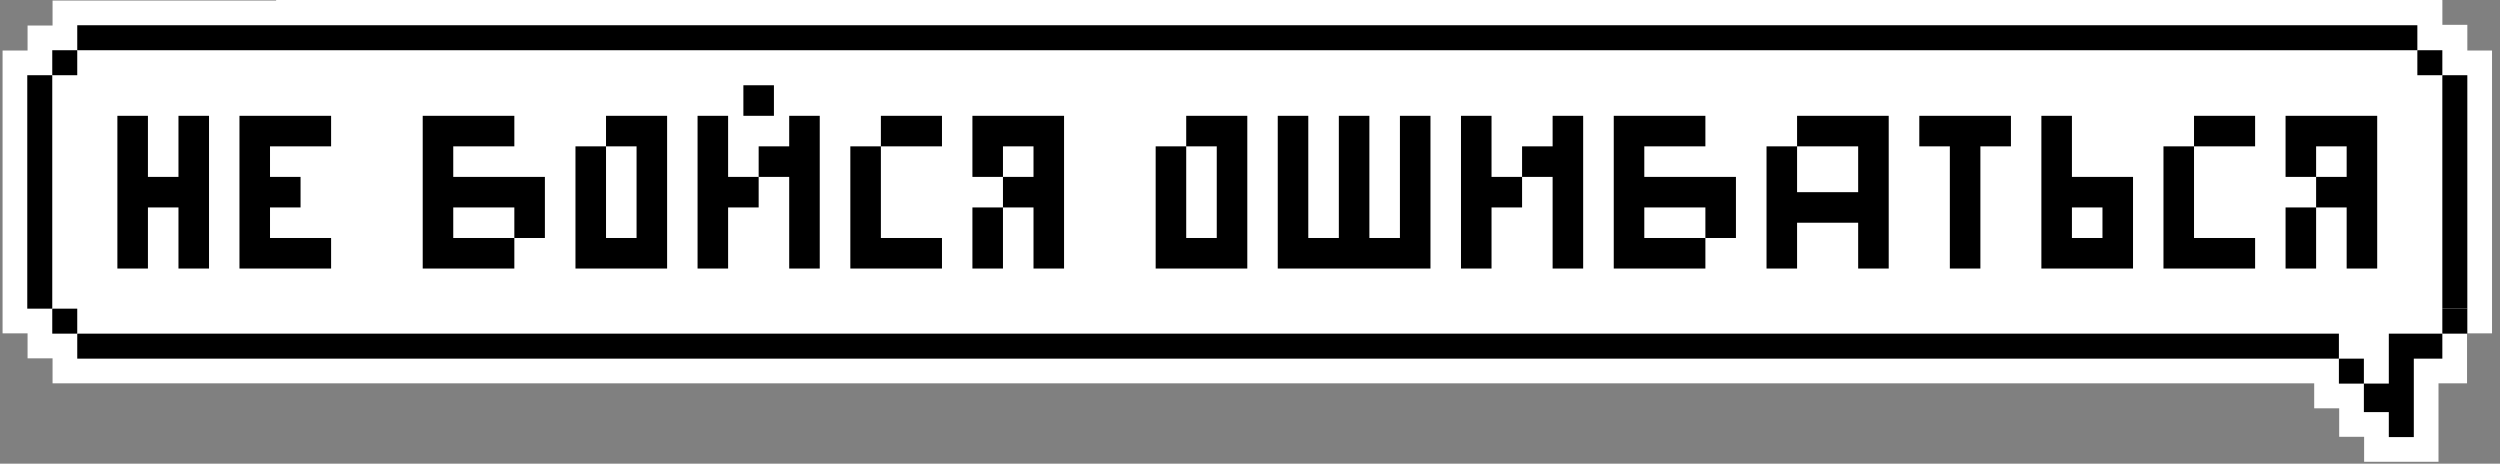 <svg width="275" height="51" viewBox="0 0 275 51" fill="none" xmlns="http://www.w3.org/2000/svg">
<rect x="0" y="0" width="275" height="51" fill="#808080" stroke="none"/>
<rect x="5.749" y="5.539" width="262.909" height="31.162" fill="white"/>
<path d="M8.497 33.952H5.749V36.701H8.497V33.952Z" fill="white" stroke="white" stroke-width="5.433" stroke-miterlimit="10"/>
<path d="M260.027 39.45H257.279V42.198H260.027V39.45Z" fill="white" stroke="white" stroke-width="5.433" stroke-miterlimit="10"/>
<path d="M253.786 36.701H8.498V39.45H253.786V36.701Z" fill="white" stroke="white" stroke-width="5.433" stroke-miterlimit="10"/>
<path d="M271.406 8.274H268.657V33.952H271.406V8.274Z" fill="white" stroke="white" stroke-width="5.433" stroke-miterlimit="10"/>
<path d="M265.909 2.777H8.498V5.525H265.909V2.777Z" fill="white" stroke="white" stroke-width="5.433" stroke-miterlimit="10"/>
<path d="M5.749 8.274H3V33.952H5.749V8.274Z" fill="white" stroke="white" stroke-width="5.433" stroke-miterlimit="10"/>
<path d="M253.786 5.525H251.037V8.274H253.786V5.525Z" fill="white" stroke="white" stroke-width="5.433" stroke-miterlimit="10"/>
<path d="M257.278 33.952H251.037V36.701H257.278V33.952Z" fill="white" stroke="white" stroke-width="5.433" stroke-miterlimit="10"/>
<path d="M8.497 5.525H5.749V8.274H8.497V5.525Z" fill="white" stroke="white" stroke-width="5.433" stroke-miterlimit="10"/>
<path d="M262.77 42.193H260.027V45.331H262.77V48.08H265.519V39.45H268.658V36.701H262.77V42.193Z" fill="white" stroke="white" stroke-width="5.433" stroke-miterlimit="10"/>
<path d="M257.261 37.346H260.01V40.089H262.753V34.597H268.64V31.848H271.406V2.731H268.658V0H30.374V2.749H27.625V31.866H30.374V34.614H257.261V37.346Z" fill="white"/>
<path d="M8.497 33.952H5.749V36.701H8.497V33.952Z" fill="black"/>
<path d="M260.027 39.45H257.279V42.198H260.027V39.45Z" fill="black"/>
<path d="M257.279 36.701H8.498V39.45H257.279V36.701Z" fill="black"/>
<path d="M271.406 8.274H268.657V33.952H271.406V8.274Z" fill="black"/>
<path d="M265.909 2.777H8.498V5.525H265.909V2.777Z" fill="black"/>
<path d="M5.749 8.274H3V33.952H5.749V8.274Z" fill="black"/>
<path d="M268.658 5.525H265.909V8.274H268.658V5.525Z" fill="black"/>
<path d="M271.406 33.952H268.657V36.701H271.406V33.952Z" fill="black"/>
<path d="M8.497 5.525H5.749V8.274H8.497V5.525Z" fill="black"/>
<path d="M262.77 42.193H260.027V45.331H262.77V48.08H265.519V39.45H268.658V36.701H262.77V42.193Z" fill="black"/>
<path d="M19.632 12.739V19.459H16.272V12.739H12.912V29.539H16.272V22.819H19.632V29.539H22.992V12.739H19.632ZM29.701 16.099H36.421V12.739H26.341V29.539H36.421V26.179H29.701V22.819H33.061V19.459H29.701V16.099ZM59.938 19.459H49.858V16.099H56.578V12.739H46.498V29.539H56.578V26.179H49.858V22.819H56.578V26.179H59.938V19.459ZM73.382 12.739H66.662V16.099H70.022V26.179H66.662V16.099H63.302V29.539H73.382V12.739ZM85.132 9.379H81.772V12.739H85.132V9.379ZM80.092 19.459V12.739H76.732V29.539H80.092V22.819H83.452V19.459H80.092ZM86.812 12.739V16.099H83.452V19.459H86.812V29.539H90.172V12.739H86.812ZM103.617 16.099V12.739H96.897V16.099H103.617ZM96.897 26.179V16.099H93.537V29.539H103.617V26.179H96.897ZM117.046 12.739H106.966V19.459H110.326V16.099H113.686V19.459H110.326V22.819H113.686V29.539H117.046V12.739ZM106.966 22.819V29.539H110.326V22.819H106.966ZM137.203 12.739H130.483V16.099H133.843V26.179H130.483V16.099H127.123V29.539H137.203V12.739ZM153.992 12.739V26.179H150.632V12.739H147.272V26.179H143.912V12.739H140.552V29.539H157.352V12.739H153.992ZM164.068 19.459V12.739H160.708V29.539H164.068V22.819H167.428V19.459H164.068ZM170.788 12.739V16.099H167.428V19.459H170.788V29.539H174.148V12.739H170.788ZM190.953 19.459H180.873V16.099H187.593V12.739H177.513V29.539H187.593V26.179H180.873V22.819H187.593V26.179H190.953V19.459ZM207.758 12.739H197.678V16.099H204.398V21.139H197.678V16.099H194.318V29.539H197.678V24.499H204.398V29.539H207.758V12.739ZM221.203 12.739H211.123V16.099H214.483V29.539H217.843V16.099H221.203V12.739ZM234.632 19.459H227.912V12.739H224.552V29.539H234.632V19.459ZM231.272 26.179H227.912V22.819H231.272V26.179ZM248.062 16.099V12.739H241.342V16.099H248.062ZM241.342 26.179V16.099H237.982V29.539H248.062V26.179H241.342ZM261.492 12.739H251.412V19.459H254.772V16.099H258.132V19.459H254.772V22.819H258.132V29.539H261.492V12.739ZM251.412 22.819V29.539H254.772V22.819H251.412Z" fill="black"/>
</svg>
